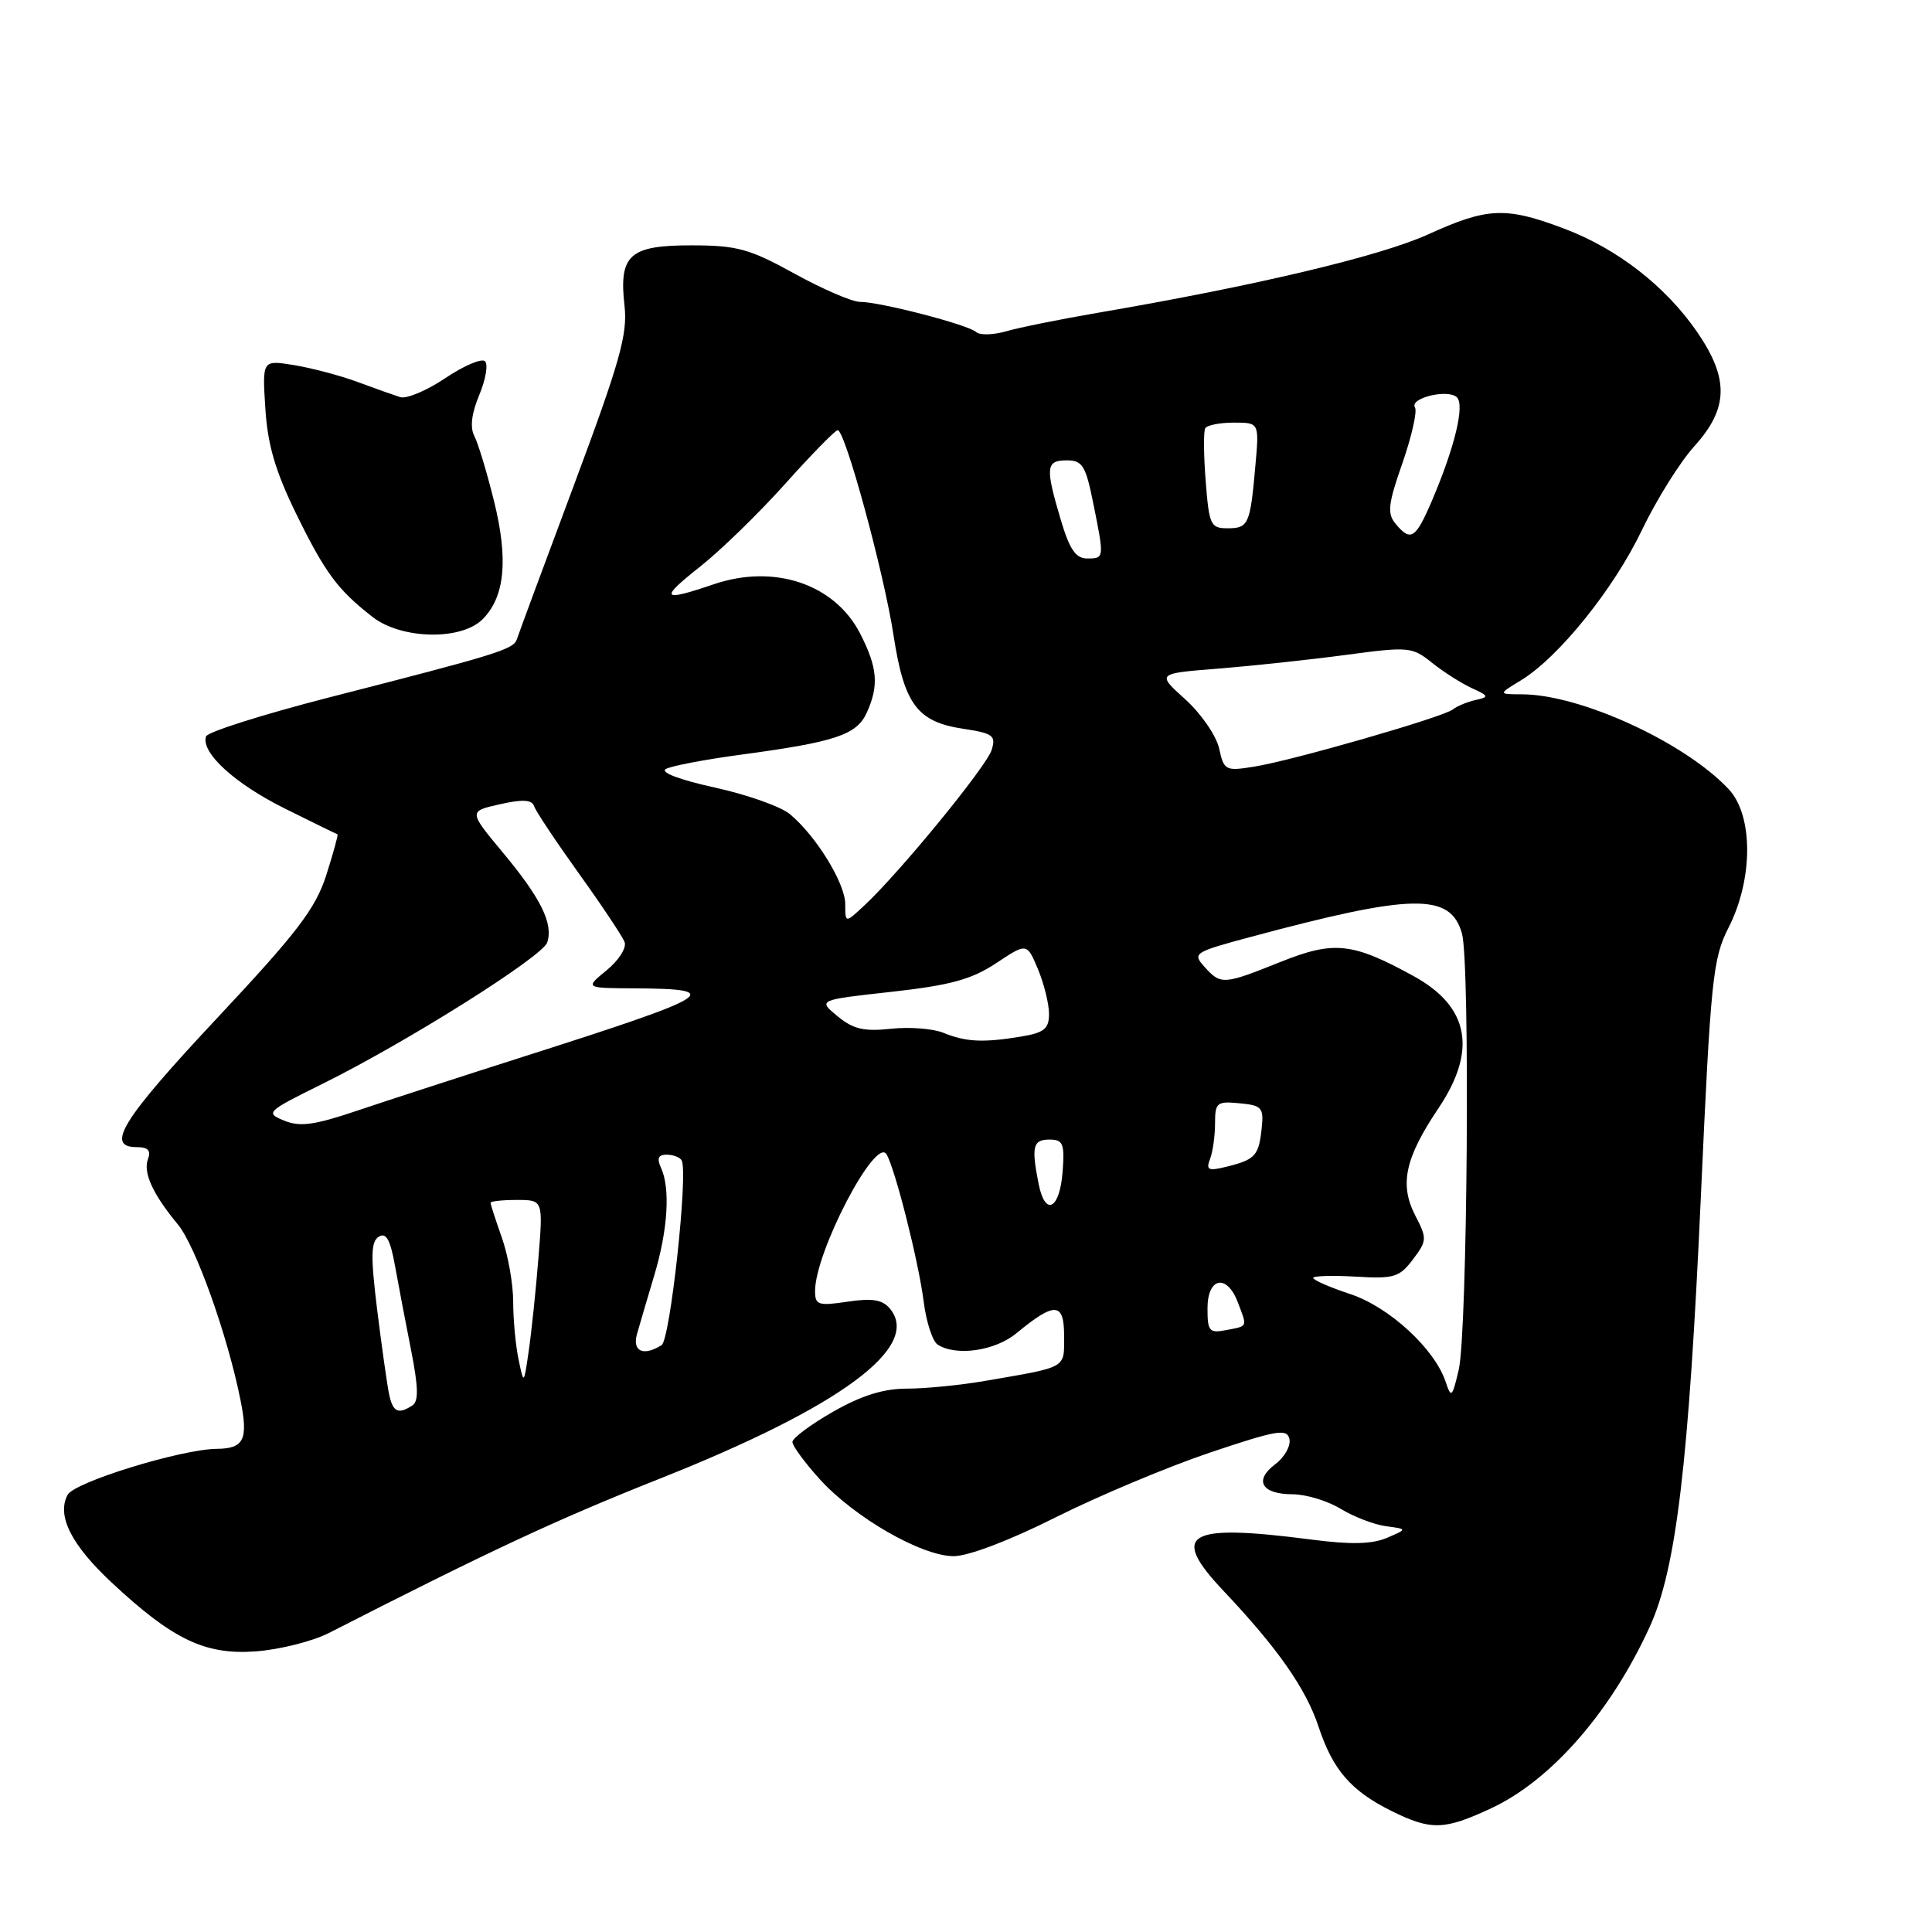 <?xml version="1.0" encoding="UTF-8" standalone="no"?>
<!DOCTYPE svg PUBLIC "-//W3C//DTD SVG 1.1//EN" "http://www.w3.org/Graphics/SVG/1.1/DTD/svg11.dtd" >
<svg xmlns="http://www.w3.org/2000/svg" xmlns:xlink="http://www.w3.org/1999/xlink" version="1.1" viewBox="0 0 256 256">
 <g >
 <path fill="currentColor"
d=" M 197.58 239.61 C 205.51 235.92 213.42 226.88 218.58 215.60 C 222.11 207.90 223.77 193.94 225.38 158.41 C 226.68 129.70 226.96 126.99 229.04 122.92 C 232.32 116.49 232.33 108.05 229.06 104.57 C 223.24 98.36 209.39 92.01 201.66 92.00 C 198.50 91.99 198.50 91.99 201.56 90.13 C 206.55 87.08 213.86 78.00 217.57 70.22 C 219.49 66.22 222.61 61.22 224.53 59.10 C 229.03 54.12 229.13 50.19 224.90 44.02 C 220.73 37.95 214.33 32.97 207.30 30.31 C 199.52 27.37 197.12 27.47 189.23 31.06 C 182.87 33.95 166.40 37.86 145.50 41.44 C 140.55 42.29 135.08 43.39 133.35 43.89 C 131.62 44.39 129.82 44.44 129.35 44.00 C 128.33 43.04 116.64 40.00 113.95 40.00 C 112.92 40.00 109.02 38.32 105.28 36.26 C 99.32 32.97 97.67 32.52 91.67 32.51 C 83.41 32.50 81.99 33.76 82.75 40.50 C 83.18 44.27 82.16 47.90 76.07 64.23 C 72.11 74.83 68.70 84.04 68.49 84.70 C 68.05 86.05 65.97 86.69 43.58 92.42 C 34.83 94.67 27.50 96.99 27.30 97.58 C 26.60 99.72 31.08 103.82 37.73 107.13 C 41.45 108.98 44.60 110.52 44.72 110.55 C 44.84 110.58 44.17 113.01 43.24 115.94 C 41.81 120.39 39.44 123.51 28.79 134.88 C 16.19 148.34 13.90 152.00 18.11 152.00 C 19.61 152.00 20.04 152.45 19.61 153.57 C 18.93 155.35 20.24 158.23 23.55 162.22 C 25.91 165.05 30.14 176.90 31.86 185.48 C 32.92 190.76 32.34 191.95 28.71 191.98 C 24.01 192.03 9.87 196.38 8.96 198.07 C 7.49 200.81 9.43 204.69 14.78 209.68 C 22.87 217.24 27.16 219.30 33.84 218.82 C 37.02 218.59 41.39 217.49 43.56 216.39 C 65.06 205.41 73.75 201.36 87.50 195.90 C 111.39 186.41 122.13 178.47 117.92 173.40 C 116.93 172.21 115.58 171.99 112.31 172.48 C 108.42 173.06 108.00 172.92 108.00 171.07 C 108.00 165.92 116.00 150.58 117.46 152.94 C 118.58 154.75 121.72 167.17 122.39 172.45 C 122.73 175.17 123.57 177.75 124.26 178.18 C 126.72 179.74 131.85 179.00 134.67 176.67 C 139.78 172.46 141.00 172.53 141.00 177.01 C 141.00 181.38 141.53 181.08 130.57 182.97 C 127.30 183.54 122.63 184.00 120.19 184.00 C 117.06 184.00 114.15 184.91 110.37 187.07 C 107.42 188.76 105.00 190.56 105.00 191.07 C 105.00 191.58 106.62 193.79 108.60 195.98 C 113.20 201.07 122.12 206.20 126.37 206.20 C 128.31 206.20 133.81 204.11 139.91 201.04 C 145.56 198.21 154.76 194.35 160.34 192.47 C 169.22 189.49 170.54 189.26 170.86 190.69 C 171.05 191.60 170.20 193.10 168.96 194.03 C 166.11 196.18 167.18 198.00 171.31 198.00 C 173.06 198.01 175.92 198.87 177.65 199.93 C 179.38 200.98 182.08 202.02 183.65 202.23 C 186.50 202.61 186.50 202.61 183.76 203.78 C 181.79 204.62 178.95 204.68 173.76 204.00 C 157.20 201.85 154.93 203.19 162.15 210.83 C 169.27 218.36 173.04 223.74 174.71 228.78 C 176.61 234.53 179.01 237.30 184.39 239.97 C 189.63 242.56 191.36 242.51 197.58 239.61 Z  M 63.94 82.06 C 66.90 79.10 67.38 74.15 65.46 66.40 C 64.52 62.60 63.35 58.72 62.85 57.77 C 62.26 56.64 62.48 54.78 63.50 52.35 C 64.35 50.31 64.70 48.30 64.27 47.87 C 63.84 47.44 61.48 48.45 59.01 50.10 C 56.55 51.76 53.85 52.89 53.02 52.62 C 52.18 52.35 49.60 51.44 47.29 50.58 C 44.97 49.73 41.20 48.74 38.91 48.37 C 34.75 47.70 34.75 47.70 35.16 54.13 C 35.46 58.93 36.49 62.44 39.22 68.03 C 43.09 75.93 44.73 78.14 49.38 81.76 C 53.21 84.73 61.11 84.89 63.94 82.06 Z  M 51.56 184.75 C 51.30 183.51 50.59 178.49 49.98 173.59 C 49.10 166.42 49.14 164.53 50.19 163.87 C 51.17 163.26 51.72 164.26 52.35 167.78 C 52.82 170.37 53.78 175.43 54.49 179.00 C 55.44 183.83 55.48 185.69 54.64 186.23 C 52.76 187.45 52.06 187.11 51.56 184.75 Z  M 191.57 183.14 C 190.13 178.75 184.11 173.20 178.94 171.48 C 176.22 170.58 174.00 169.61 174.00 169.33 C 174.00 169.06 176.53 168.98 179.62 169.16 C 184.71 169.47 185.43 169.25 187.22 166.88 C 189.09 164.40 189.11 164.11 187.53 161.06 C 185.41 156.96 186.17 153.44 190.59 146.87 C 195.76 139.18 194.69 133.40 187.35 129.36 C 179.22 124.89 176.78 124.62 169.73 127.44 C 162.09 130.50 161.78 130.52 159.61 128.12 C 157.97 126.31 158.19 126.17 165.71 124.15 C 187.23 118.37 192.21 118.29 193.72 123.71 C 194.81 127.60 194.44 176.61 193.29 181.50 C 192.43 185.16 192.29 185.30 191.57 183.14 Z  M 68.71 180.12 C 68.32 178.27 68.00 174.84 68.00 172.50 C 68.00 170.16 67.33 166.34 66.50 164.00 C 65.67 161.66 65.00 159.58 65.00 159.37 C 65.00 159.17 66.57 159.00 68.49 159.00 C 71.97 159.00 71.97 159.00 71.34 166.75 C 71.00 171.01 70.42 176.53 70.06 179.00 C 69.41 183.50 69.41 183.50 68.71 180.12 Z  M 84.41 176.75 C 84.76 175.51 85.79 172.03 86.69 169.00 C 88.50 162.97 88.84 157.46 87.59 154.75 C 87.01 153.49 87.22 153.00 88.33 153.00 C 89.19 153.00 90.08 153.34 90.32 153.75 C 91.22 155.28 88.81 177.50 87.67 178.23 C 85.26 179.76 83.75 179.07 84.41 176.75 Z  M 160.00 173.36 C 160.00 169.24 162.57 168.74 164.02 172.57 C 165.29 175.90 165.38 175.69 162.50 176.24 C 160.23 176.68 160.00 176.41 160.00 173.36 Z  M 137.63 156.91 C 136.64 151.93 136.86 151.00 139.06 151.00 C 140.85 151.00 141.08 151.53 140.81 155.17 C 140.44 160.23 138.51 161.28 137.63 156.91 Z  M 160.34 153.57 C 160.70 152.62 161.00 150.49 161.00 148.85 C 161.00 146.09 161.24 145.90 164.25 146.19 C 167.21 146.47 167.47 146.77 167.18 149.50 C 166.80 153.13 166.32 153.65 162.59 154.58 C 160.09 155.20 159.77 155.05 160.34 153.57 Z  M 37.66 148.49 C 35.12 147.45 35.28 147.30 42.76 143.60 C 53.90 138.09 71.88 126.77 72.51 124.88 C 73.34 122.40 71.66 119.00 66.65 112.99 C 62.08 107.50 62.08 107.50 66.23 106.57 C 69.28 105.88 70.49 105.96 70.78 106.84 C 71.00 107.50 73.67 111.51 76.71 115.75 C 79.75 119.98 82.47 124.07 82.76 124.82 C 83.05 125.58 82.00 127.25 80.39 128.56 C 77.50 130.93 77.50 130.93 84.08 130.96 C 96.20 131.03 94.77 131.91 69.50 139.97 C 61.25 142.60 51.30 145.83 47.39 147.15 C 41.68 149.08 39.76 149.35 37.66 148.49 Z  M 125.00 136.85 C 123.62 136.29 120.49 136.05 118.04 136.32 C 114.48 136.70 113.05 136.37 110.97 134.65 C 108.37 132.50 108.37 132.50 118.14 131.42 C 125.93 130.55 128.72 129.79 131.99 127.63 C 136.07 124.92 136.07 124.92 137.54 128.43 C 138.34 130.36 139.00 133.02 139.00 134.34 C 139.00 136.33 138.37 136.84 135.25 137.36 C 130.25 138.18 127.99 138.07 125.00 136.85 Z  M 112.00 119.81 C 112.00 117.05 108.16 110.79 104.68 107.89 C 103.48 106.88 98.99 105.29 94.70 104.35 C 90.08 103.34 87.44 102.34 88.22 101.90 C 88.94 101.49 93.36 100.65 98.02 100.02 C 110.64 98.33 113.50 97.39 114.84 94.46 C 116.48 90.85 116.29 88.49 113.99 83.98 C 110.63 77.40 102.63 74.69 94.60 77.41 C 87.63 79.78 87.32 79.39 92.76 75.09 C 95.48 72.94 100.57 67.99 104.06 64.09 C 107.55 60.19 110.68 57.00 111.00 57.00 C 111.99 57.00 117.14 75.94 118.40 84.19 C 119.80 93.32 121.54 95.66 127.65 96.57 C 131.57 97.16 131.99 97.47 131.40 99.37 C 130.73 101.54 119.28 115.54 114.59 119.92 C 112.00 122.35 112.00 122.35 112.00 119.81 Z  M 161.54 99.17 C 161.17 97.49 159.15 94.56 157.06 92.67 C 153.26 89.24 153.26 89.24 161.38 88.60 C 165.84 88.24 173.44 87.43 178.25 86.79 C 186.67 85.66 187.11 85.70 189.75 87.82 C 191.26 89.03 193.62 90.53 195.00 91.17 C 197.31 92.23 197.35 92.35 195.50 92.76 C 194.40 93.01 193.05 93.57 192.50 94.01 C 191.20 95.03 171.26 100.78 166.15 101.59 C 162.38 102.20 162.18 102.09 161.54 99.17 Z  M 140.54 68.82 C 138.49 61.91 138.58 61.00 141.36 61.00 C 143.43 61.00 143.86 61.70 144.86 66.67 C 146.34 74.01 146.34 74.00 144.04 74.00 C 142.54 74.00 141.71 72.78 140.54 68.82 Z  M 184.91 69.39 C 183.79 68.04 183.93 66.78 185.83 61.36 C 187.06 57.82 187.81 54.50 187.49 53.99 C 186.72 52.74 191.90 51.50 193.05 52.65 C 194.10 53.70 192.77 59.22 189.78 66.25 C 187.58 71.41 186.93 71.83 184.91 69.39 Z  M 159.76 63.75 C 159.49 60.31 159.46 57.16 159.70 56.75 C 159.93 56.34 161.63 56.00 163.49 56.00 C 166.86 56.00 166.86 56.00 166.34 61.75 C 165.66 69.50 165.43 70.00 162.65 70.00 C 160.41 70.00 160.21 69.56 159.76 63.75 Z "/>
</g>
</svg>